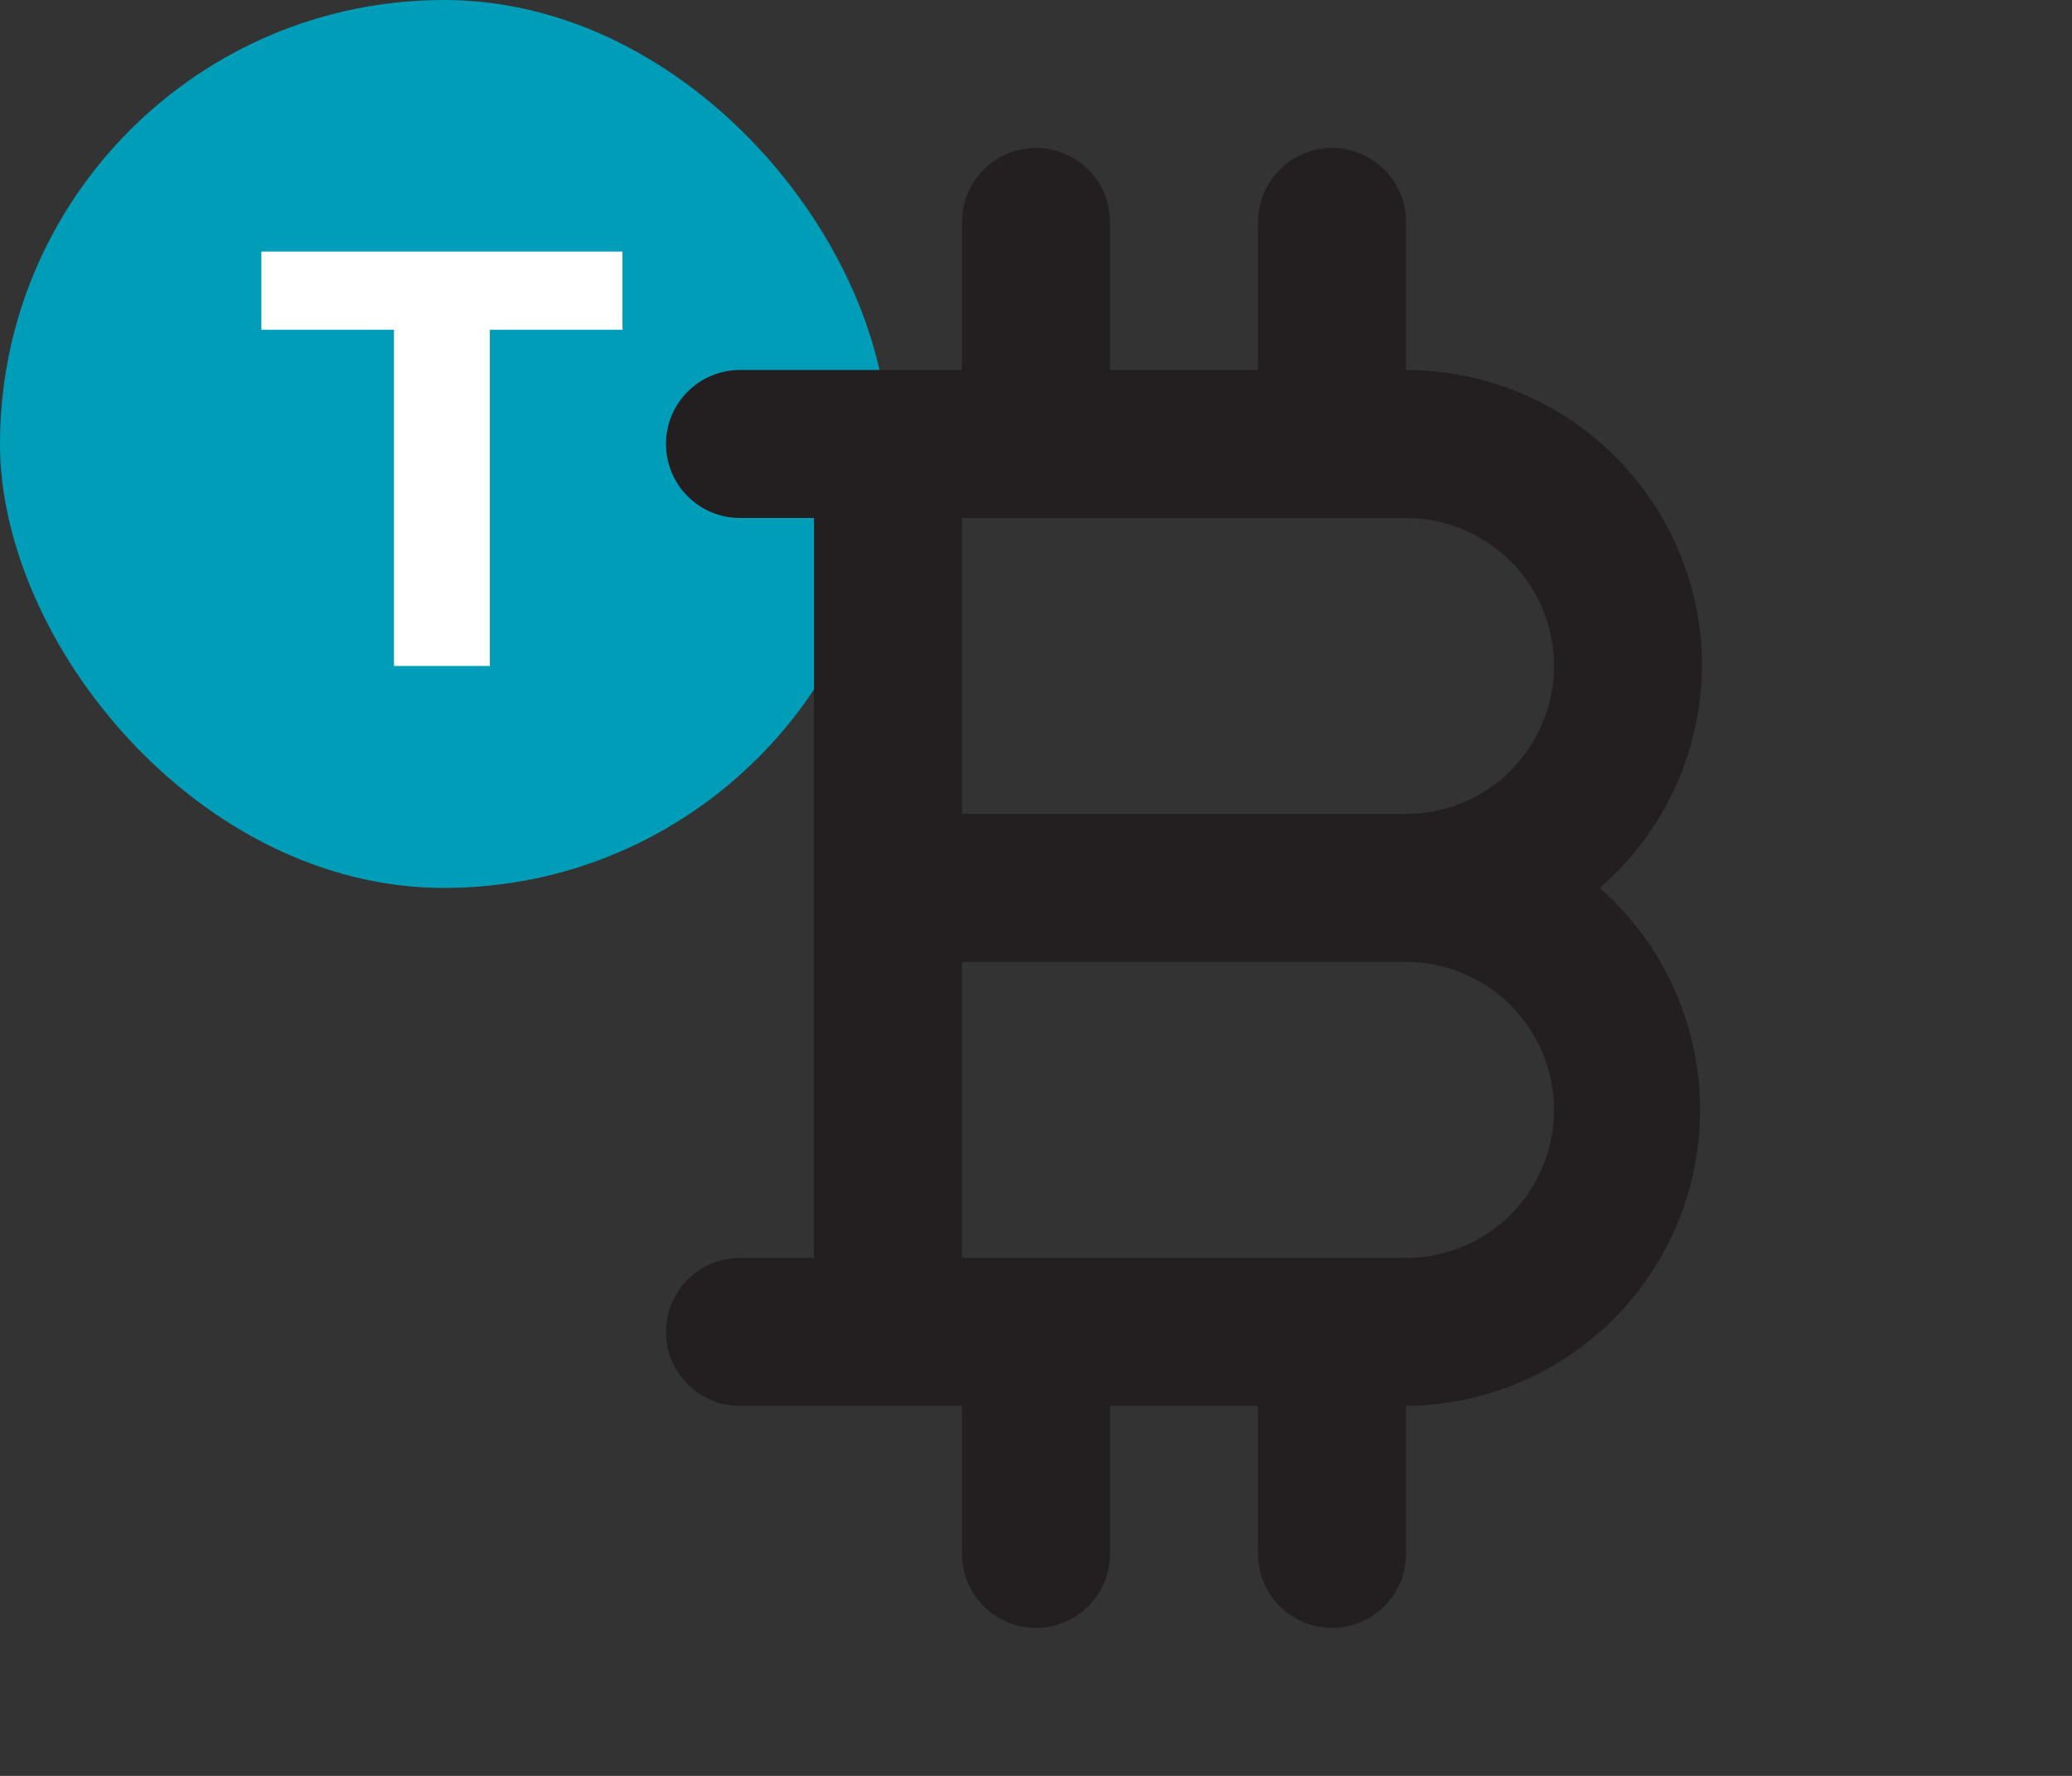 <svg width="28" height="24" viewBox="0 0 28 24" fill="none" xmlns="http://www.w3.org/2000/svg">
<rect x="0" y="0" width="28" height="24" fill="#333333" stroke="none"/>
<rect width="12" height="12" rx="6" fill="#009DB9"/>
<path d="M5.324 4.456H3.532V3.4H8.412V4.456H6.62V9H5.324V4.456Z" fill="white"/>
<path d="M23 9C23 7.939 22.579 6.922 21.828 6.172C21.078 5.421 20.061 5 19 5L19 3C19 2.735 18.895 2.48 18.707 2.293C18.52 2.105 18.265 2 18 2C17.735 2 17.48 2.105 17.293 2.293C17.105 2.48 17 2.735 17 3L17 5L15 5L15 3C15 2.735 14.895 2.48 14.707 2.293C14.52 2.105 14.265 2 14 2C13.735 2 13.48 2.105 13.293 2.293C13.105 2.48 13 2.735 13 3L13 5L10 5C9.735 5 9.48 5.105 9.293 5.293C9.105 5.48 9 5.735 9 6C9 6.265 9.105 6.52 9.293 6.707C9.48 6.895 9.735 7 10 7L11 7L11 17L10 17C9.735 17 9.48 17.105 9.293 17.293C9.105 17.48 9 17.735 9 18C9 18.265 9.105 18.52 9.293 18.707C9.48 18.895 9.735 19 10 19L13 19L13 21C13 21.265 13.105 21.52 13.293 21.707C13.48 21.895 13.735 22 14 22C14.265 22 14.52 21.895 14.707 21.707C14.895 21.52 15 21.265 15 21L15 19L17 19L17 21C17 21.265 17.105 21.52 17.293 21.707C17.48 21.895 17.735 22 18 22C18.265 22 18.52 21.895 18.707 21.707C18.895 21.52 19 21.265 19 21L19 19C19.81 18.995 20.6 18.744 21.264 18.28C21.929 17.816 22.436 17.161 22.721 16.402C23.005 15.643 23.051 14.816 22.855 14.03C22.658 13.244 22.228 12.536 21.62 12C22.05 11.627 22.396 11.166 22.634 10.649C22.872 10.132 22.997 9.569 23 9ZM19 17L13 17L13 13L19 13C19.53 13 20.039 13.211 20.414 13.586C20.789 13.961 21 14.47 21 15C21 15.53 20.789 16.039 20.414 16.414C20.039 16.789 19.53 17 19 17ZM19 11L13 11L13 7L19 7C19.53 7 20.039 7.211 20.414 7.586C20.789 7.961 21 8.47 21 9C21 9.53 20.789 10.039 20.414 10.414C20.039 10.789 19.53 11 19 11Z" fill="#231F20"/>
</svg>
